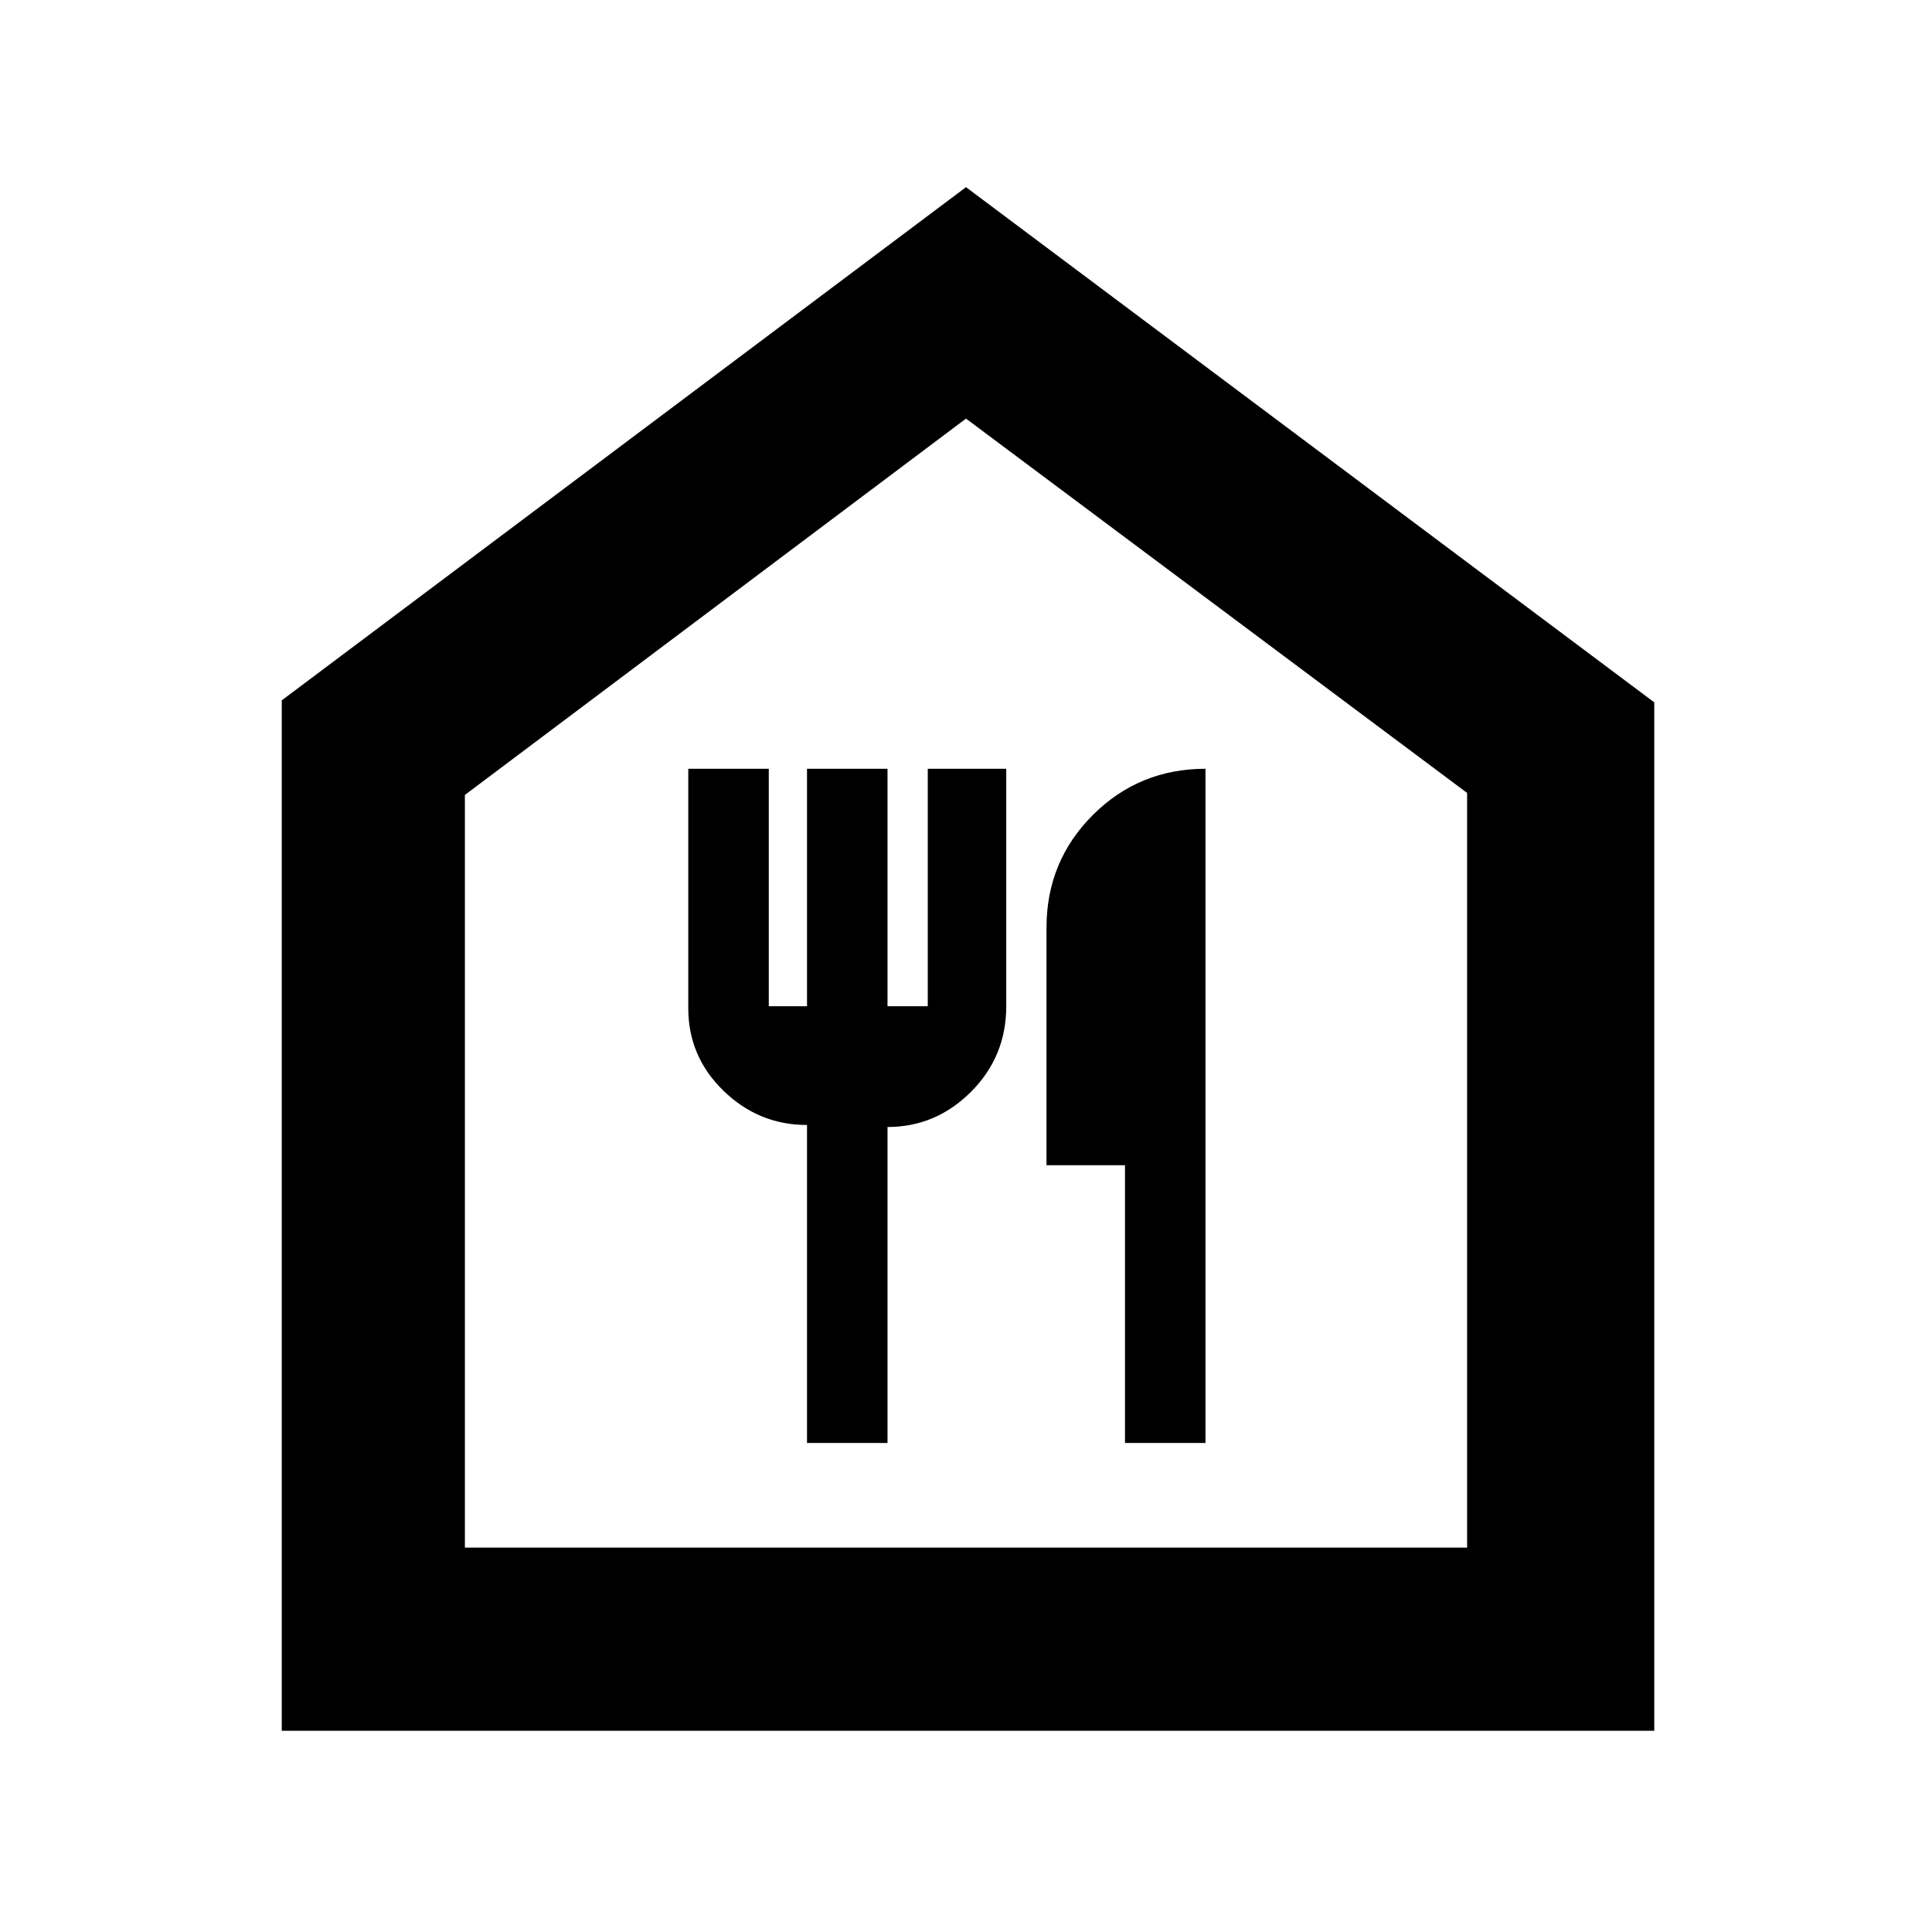 <svg xmlns="http://www.w3.org/2000/svg" height="48" width="48"><path d="M7 43V17.4L24 4.65L41.1 17.45V43ZM11.55 38.45H36.45V19.7L24 10.4L11.55 19.75ZM20.05 35.85H22.05V28Q23.25 28 24.125 27.125Q25 26.25 25 25V19.1H23.05V25H22.05V19.1H20.05V25H19.1V19.1H17.1V25.05Q17.1 26.25 17.975 27.1Q18.85 27.95 20.05 27.95ZM27.95 35.85H29.95V19.1Q28.3 19.1 27.15 20.25Q26 21.4 26 23.05V28.95H27.95ZM11.55 38.45H24H36.45H11.55Z"/></svg>
